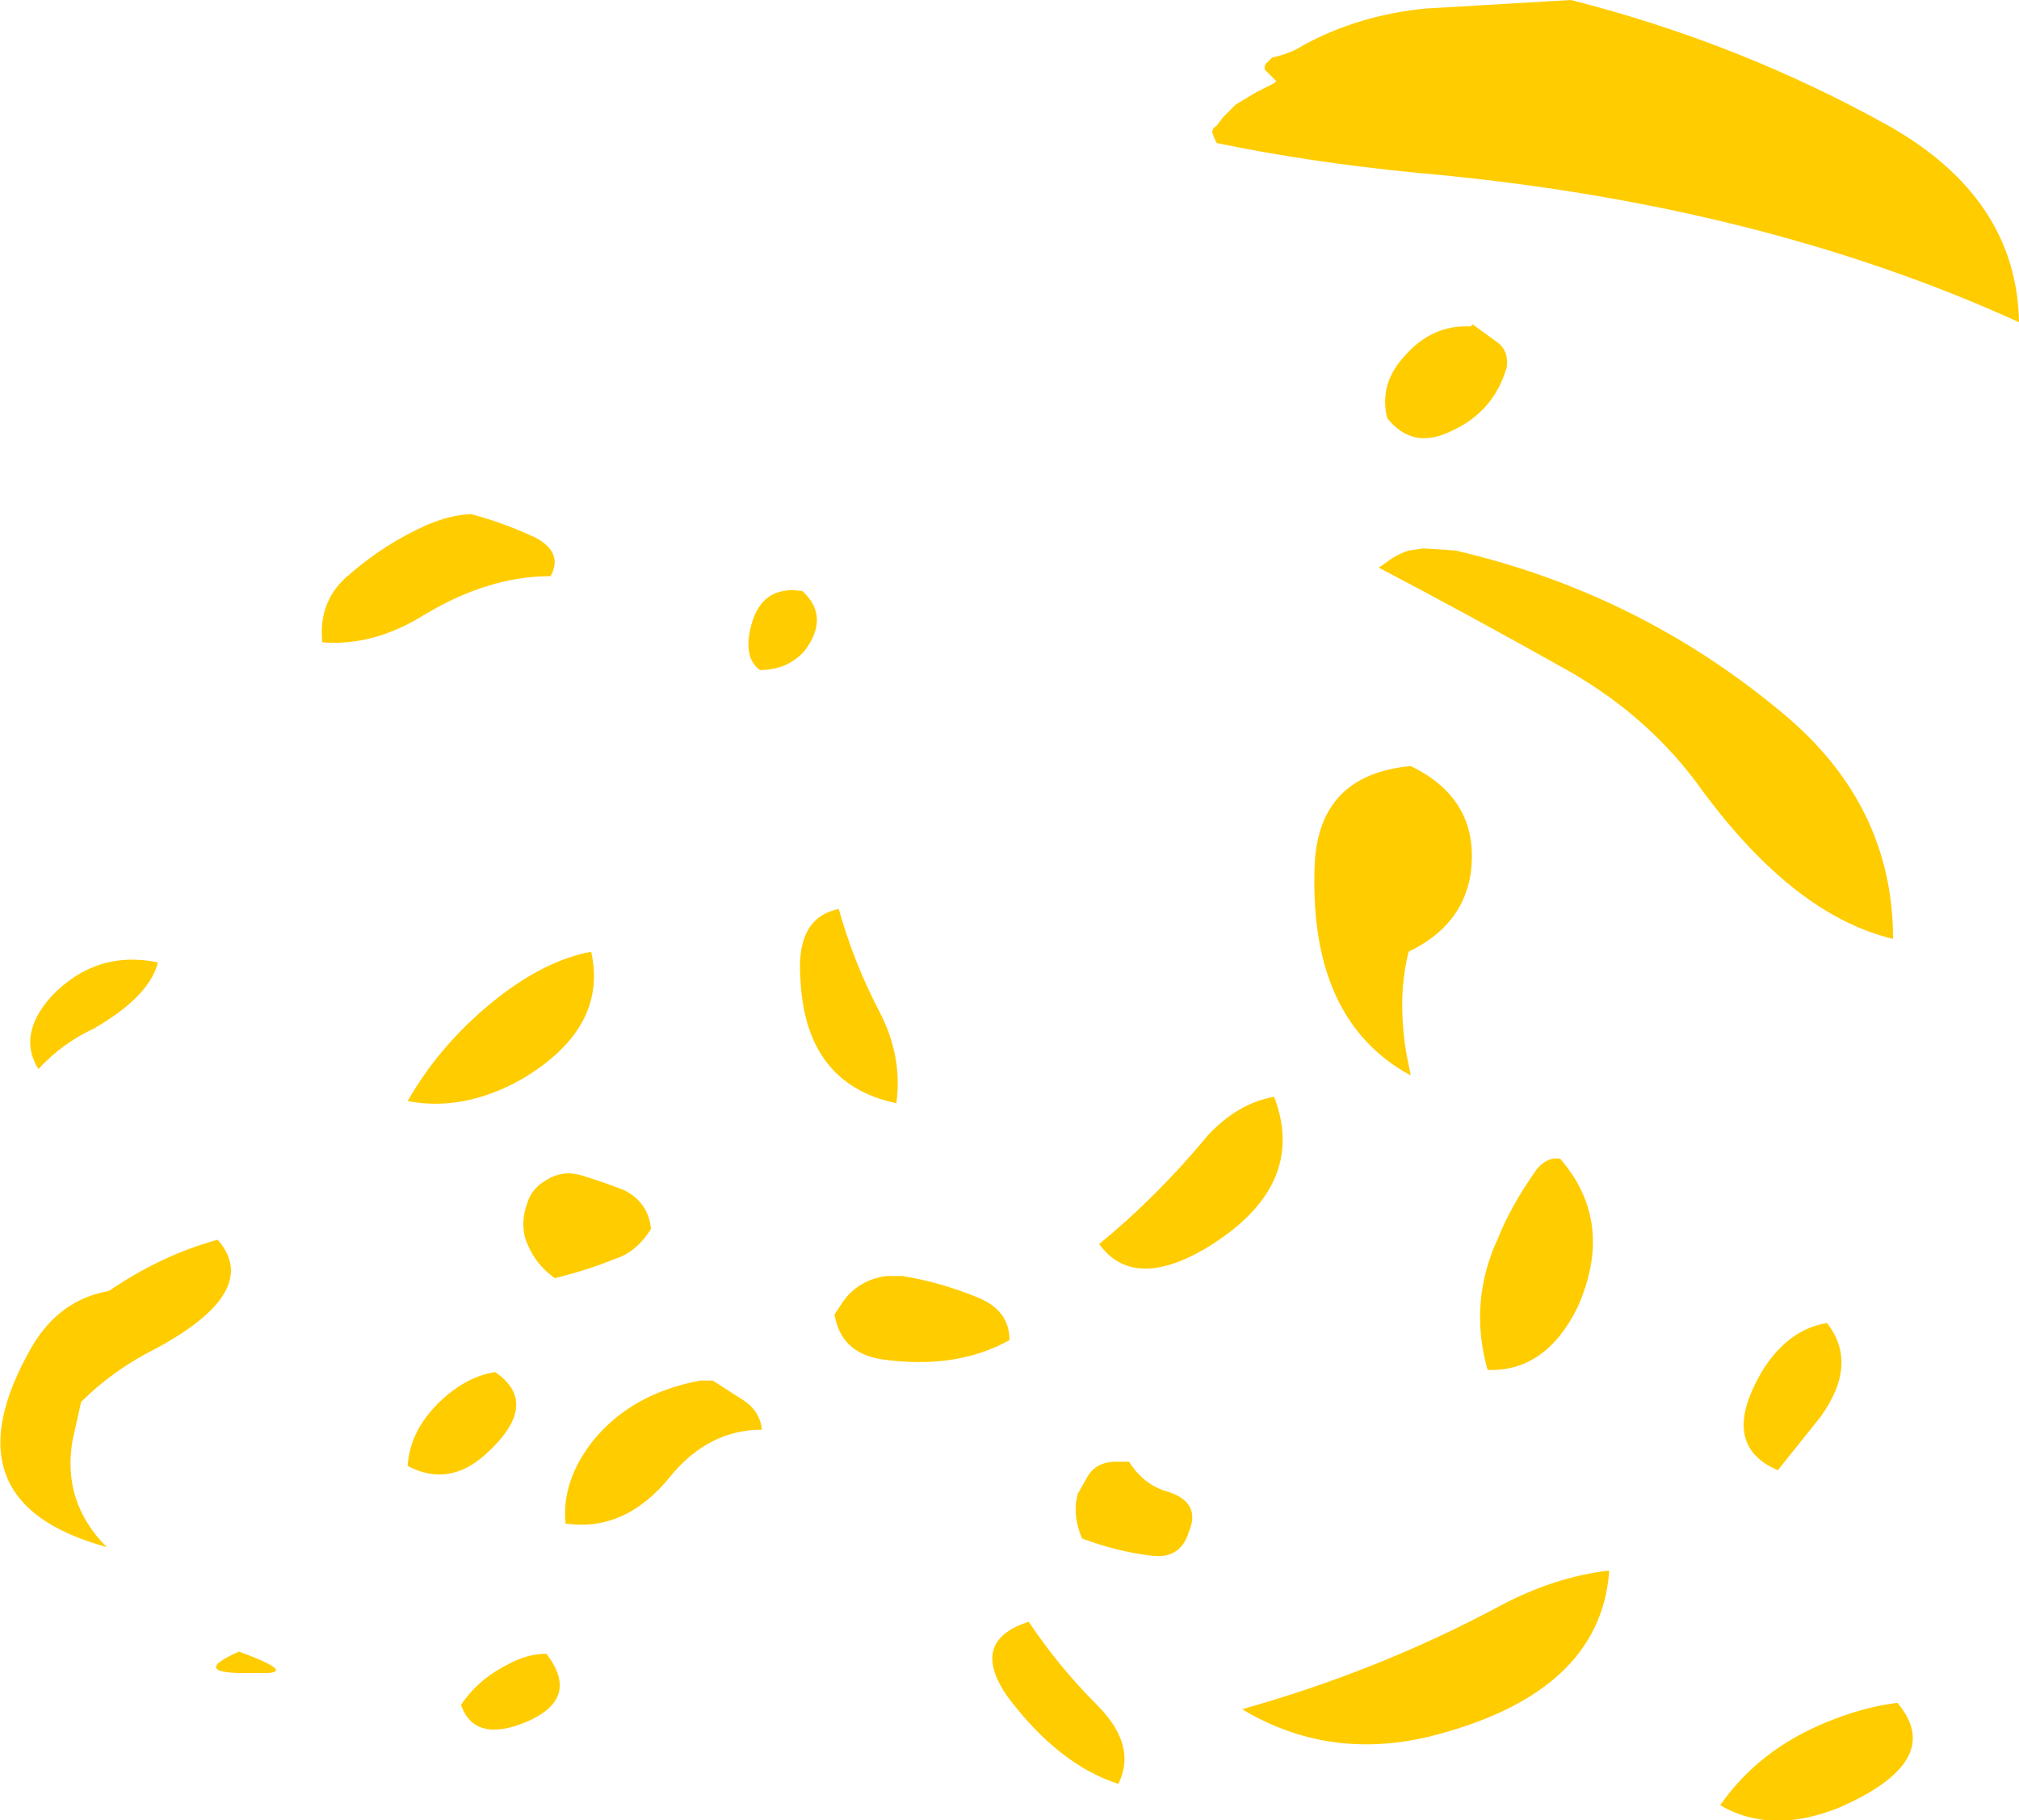 <?xml version="1.0" encoding="UTF-8" standalone="no"?>
<svg xmlns:ffdec="https://www.free-decompiler.com/flash" xmlns:xlink="http://www.w3.org/1999/xlink" ffdec:objectType="shape" height="42.65px" width="47.3px" xmlns="http://www.w3.org/2000/svg">
  <g transform="matrix(1.0, 0.0, 0.0, 1.0, 7.6, 42.75)">
    <path d="M22.05 -41.25 L22.2 -41.4 Q22.65 -41.5 22.95 -41.7 24.25 -42.4 25.8 -42.55 L29.2 -42.75 Q33.15 -41.75 36.65 -39.8 39.65 -38.1 39.7 -35.2 33.55 -38.0 25.6 -38.7 23.05 -38.95 20.9 -39.4 20.85 -39.5 20.8 -39.65 20.8 -39.75 20.9 -39.8 L21.05 -40.0 21.35 -40.3 21.85 -40.6 22.25 -40.8 22.3 -40.85 22.05 -41.1 Q22.0 -41.15 22.05 -41.25 M26.85 -35.1 L26.9 -35.15 27.45 -34.75 Q27.75 -34.55 27.7 -34.15 27.4 -33.1 26.4 -32.65 25.5 -32.2 24.9 -32.95 24.7 -33.75 25.3 -34.4 25.95 -35.15 26.85 -35.1 M25.75 -29.9 L26.5 -29.85 Q30.8 -28.85 34.15 -26.05 36.75 -23.9 36.75 -20.75 34.45 -21.3 32.3 -24.2 31.1 -25.9 29.2 -27.0 26.8 -28.35 24.7 -29.45 L24.85 -29.55 Q25.1 -29.75 25.4 -29.85 L25.75 -29.9 M25.4 -20.45 Q25.25 -19.85 25.25 -19.2 25.25 -18.5 25.4 -17.8 L25.45 -17.55 Q23.05 -18.85 23.2 -22.5 23.3 -24.6 25.45 -24.8 27.1 -24.0 26.85 -22.25 26.65 -21.05 25.4 -20.45 M4.95 -30.15 Q5.6 -29.8 5.3 -29.25 3.85 -29.25 2.35 -28.35 1.15 -27.6 -0.05 -27.7 -0.15 -28.7 0.6 -29.3 1.4 -30.0 2.4 -30.45 3.0 -30.7 3.45 -30.7 4.2 -30.5 4.95 -30.15 M6.25 -20.45 Q6.65 -18.65 4.6 -17.45 3.25 -16.7 1.95 -16.95 2.75 -18.35 4.1 -19.4 5.2 -20.25 6.25 -20.45 M12.05 -21.45 Q12.4 -20.2 13.0 -19.05 13.55 -18.0 13.4 -16.9 11.25 -17.35 11.15 -19.85 11.05 -21.25 12.05 -21.45 M11.25 -27.5 Q10.85 -27.05 10.2 -27.05 9.8 -27.35 10.0 -28.1 10.25 -29.05 11.2 -28.9 11.85 -28.3 11.25 -27.5 M9.8 -9.95 Q10.2 -9.7 10.25 -9.25 9.0 -9.25 8.1 -8.15 7.05 -6.85 5.65 -7.05 5.55 -8.05 6.3 -9.0 7.2 -10.1 8.8 -10.4 L9.1 -10.4 9.8 -9.95 M12.15 -12.25 Q12.5 -12.75 13.15 -12.85 L13.55 -12.85 Q14.45 -12.7 15.3 -12.35 16.05 -12.05 16.05 -11.35 14.8 -10.65 13.05 -10.9 12.1 -11.05 11.95 -11.95 L12.15 -12.25 M6.05 -15.2 Q6.55 -15.05 7.05 -14.85 7.6 -14.55 7.65 -13.95 7.3 -13.4 6.8 -13.25 6.2 -13.0 5.4 -12.8 4.9 -13.15 4.7 -13.75 4.6 -14.15 4.75 -14.55 4.85 -14.9 5.2 -15.1 5.6 -15.35 6.05 -15.2 M4.0 -10.6 Q5.1 -9.85 3.75 -8.65 2.9 -7.9 1.95 -8.4 2.0 -9.25 2.75 -9.95 3.35 -10.5 4.0 -10.6 M4.6 -2.35 Q3.5 -1.95 3.2 -2.8 3.6 -3.4 4.3 -3.75 4.75 -4.0 5.2 -4.0 6.05 -2.9 4.6 -2.35 M28.4 -15.35 Q28.65 -15.65 28.95 -15.6 30.25 -14.1 29.35 -12.1 28.6 -10.6 27.25 -10.65 26.8 -12.25 27.5 -13.75 27.8 -14.5 28.4 -15.35 M20.7 -16.15 Q21.4 -16.9 22.25 -17.05 23.05 -14.95 20.65 -13.5 18.95 -12.5 18.15 -13.6 19.5 -14.7 20.7 -16.15 M18.85 -8.5 Q19.2 -7.95 19.75 -7.8 20.55 -7.55 20.25 -6.85 20.05 -6.2 19.35 -6.3 18.55 -6.4 17.75 -6.7 17.6 -7.05 17.6 -7.4 17.6 -7.55 17.65 -7.75 L17.85 -8.1 Q18.05 -8.5 18.55 -8.5 L18.85 -8.5 M18.6 -0.95 Q17.2 -1.4 16.0 -3.0 15.1 -4.3 16.5 -4.75 17.2 -3.7 18.1 -2.8 19.05 -1.85 18.6 -0.95 M30.1 -5.95 Q29.9 -3.05 25.85 -2.05 23.5 -1.5 21.5 -2.7 24.7 -3.6 27.5 -5.1 28.8 -5.8 30.1 -5.95 M35.05 -9.55 L34.05 -8.3 Q32.65 -8.9 33.7 -10.65 34.3 -11.6 35.2 -11.75 35.95 -10.8 35.05 -9.55 M32.7 -0.45 Q33.6 -1.75 35.2 -2.4 36.05 -2.75 36.85 -2.85 38.0 -1.5 35.5 -0.4 33.9 0.25 32.7 -0.45 M-5.7 -9.9 L-5.9 -9.0 Q-6.15 -7.55 -5.1 -6.5 -8.95 -7.55 -6.85 -11.2 -6.2 -12.3 -5.05 -12.5 -3.8 -13.35 -2.5 -13.7 -1.45 -12.5 -3.95 -11.15 -4.95 -10.65 -5.7 -9.9 M-6.4 -19.4 Q-5.35 -20.5 -3.9 -20.2 -4.1 -19.4 -5.4 -18.65 -6.15 -18.3 -6.7 -17.7 -7.2 -18.5 -6.4 -19.4 M-1.6 -3.55 Q-3.25 -3.5 -2.0 -4.05 -0.5 -3.5 -1.6 -3.55" fill="#ffcc00" fill-rule="evenodd" stroke="none"/>
  </g>
</svg>
